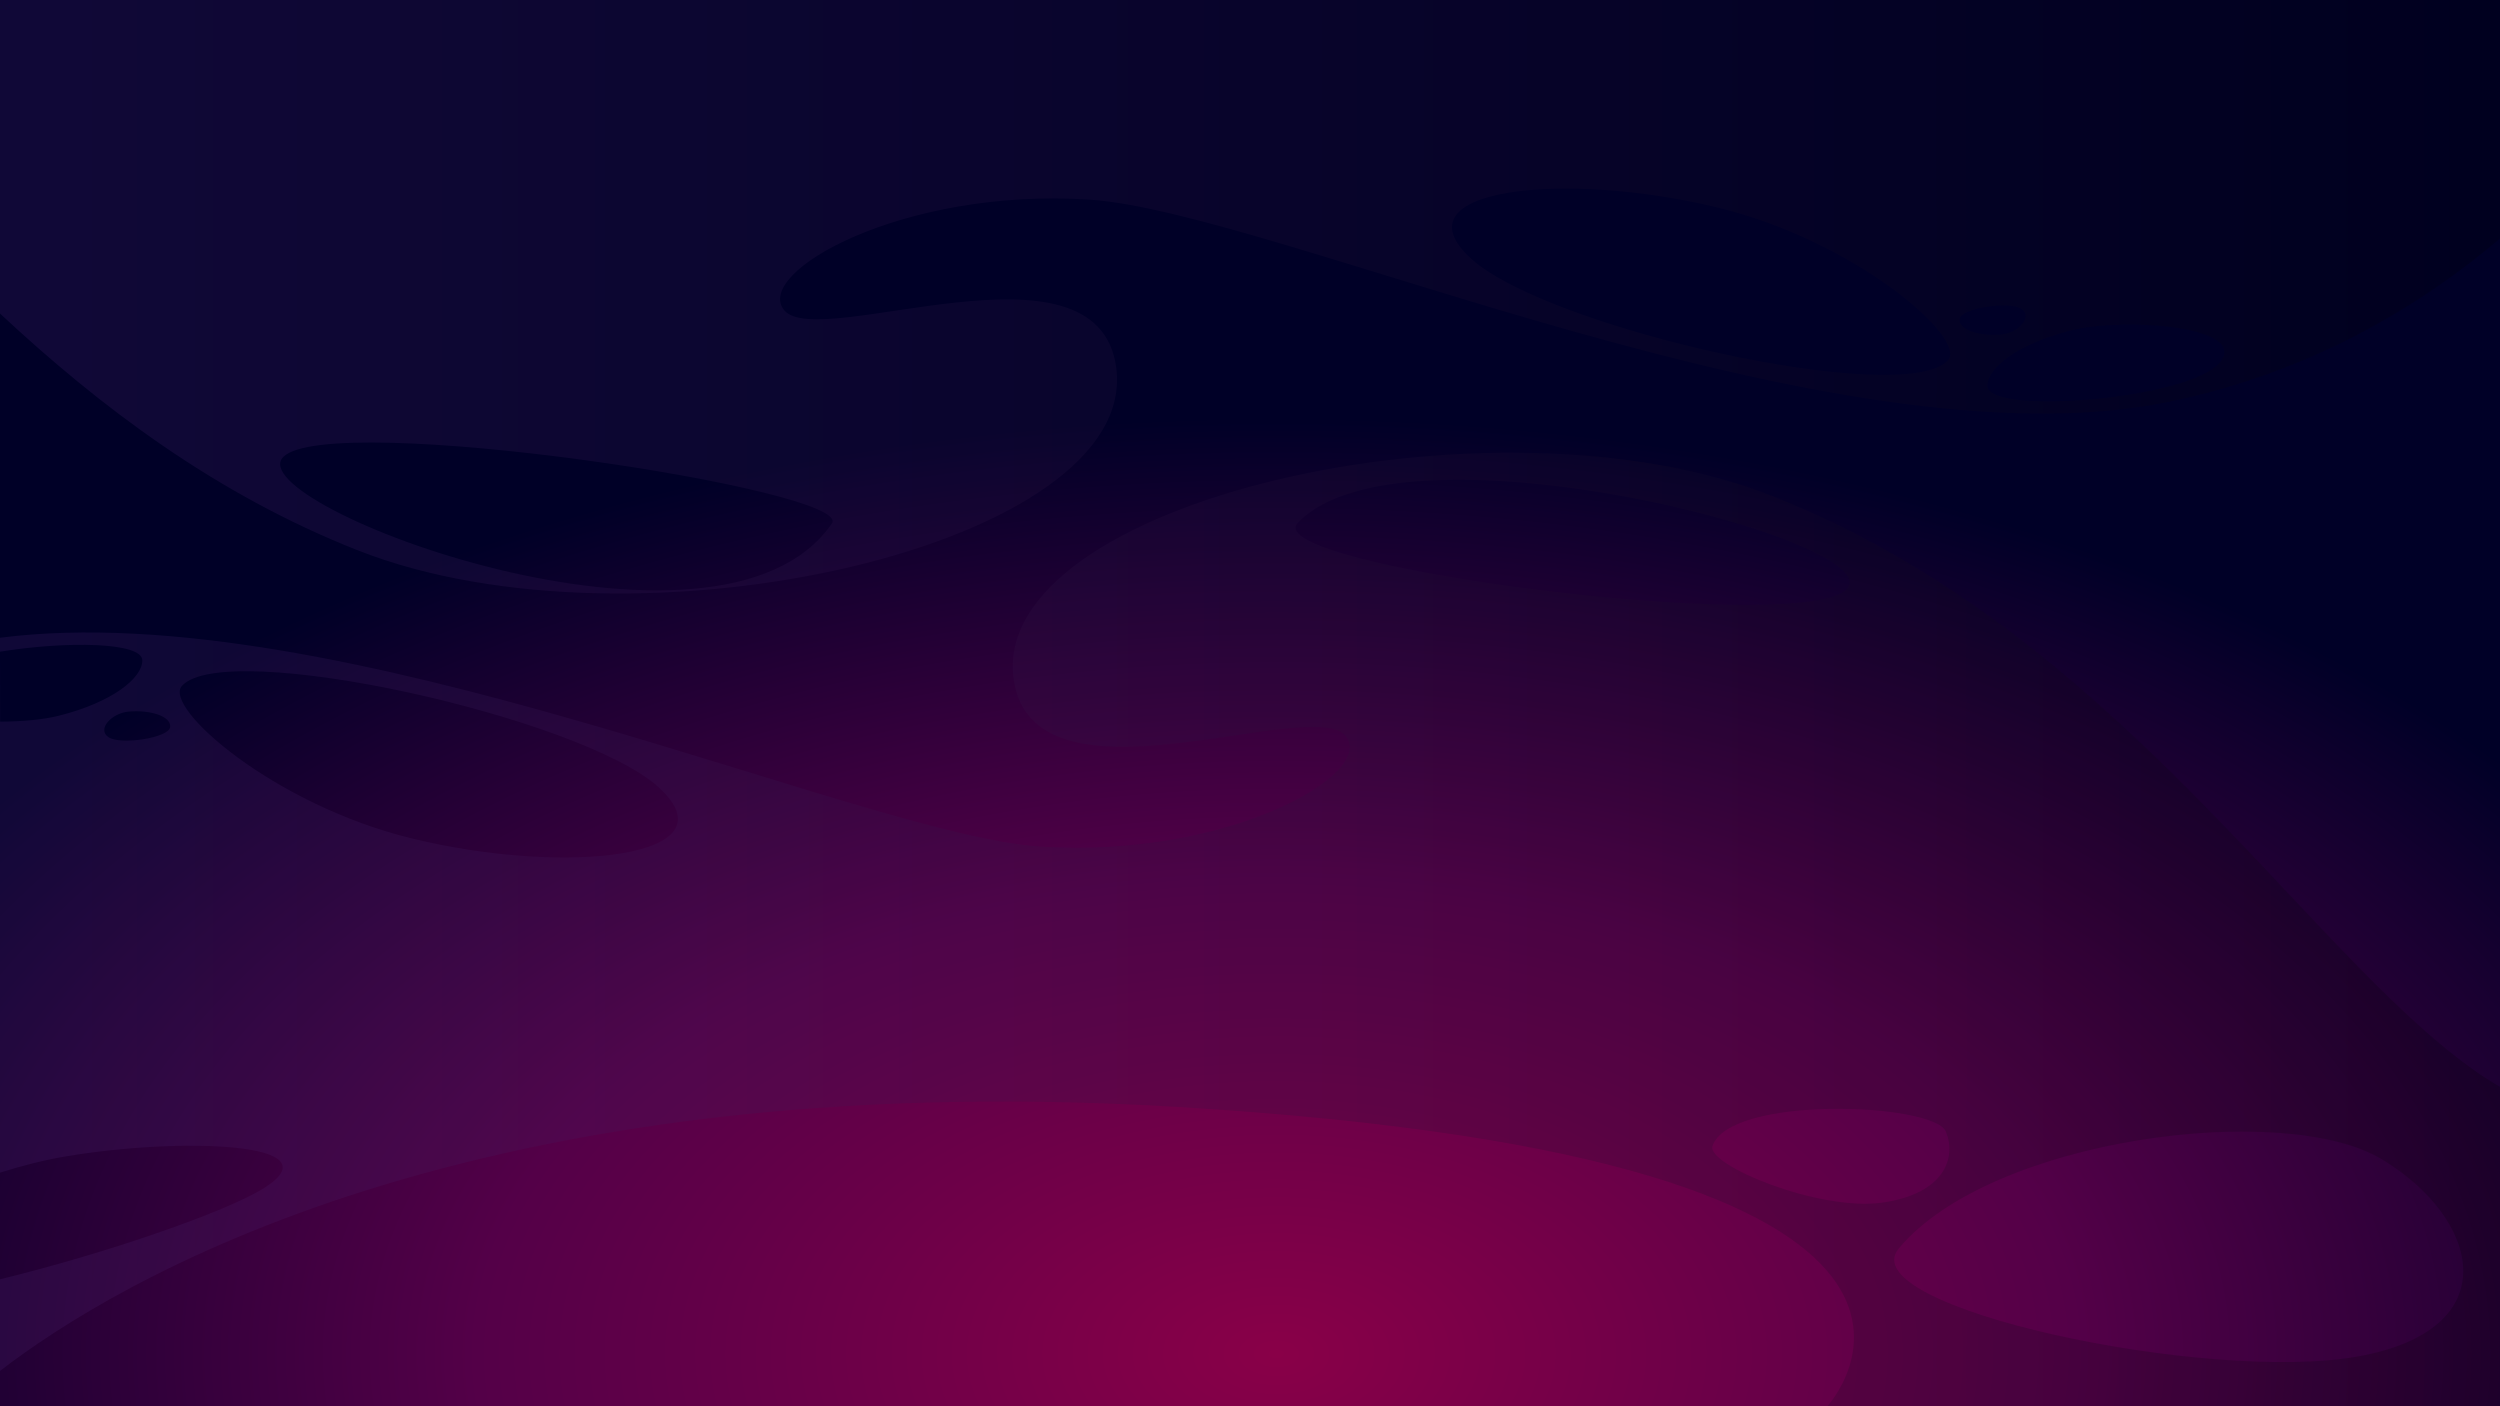<?xml version="1.0" encoding="utf-8"?>
<!-- Generator: Adobe Illustrator 22.1.0, SVG Export Plug-In . SVG Version: 6.00 Build 0)  -->
<svg version="1.1" id="space_game" xmlns="http://www.w3.org/2000/svg" xmlns:xlink="http://www.w3.org/1999/xlink" x="0px" y="0px"
	 viewBox="0 0 1920 1080" style="enable-background:new 0 0 1920 1080;" xml:space="preserve">
<style type="text/css">
	.st0{fill-rule:evenodd;clip-rule:evenodd;fill:url(#SVGID_1_);}
	.st1{opacity:0.2;fill-rule:evenodd;clip-rule:evenodd;fill:url(#SVGID_2_);}
	.st2{opacity:0.2;fill-rule:evenodd;clip-rule:evenodd;fill:url(#SVGID_3_);}
	.st3{fill-rule:evenodd;clip-rule:evenodd;fill:none;}
</style>
<g>
	<g>
		
			<radialGradient id="SVGID_1_" cx="972.148" cy="1045.589" r="728.358" gradientTransform="matrix(1.667 0 0 0.988 -640.3 6.715)" gradientUnits="userSpaceOnUse">
			<stop  offset="0" style="stop-color:#890048"/>
			<stop  offset="0.506" style="stop-color:#540048"/>
			<stop  offset="1" style="stop-color:#000027"/>
		</radialGradient>
		<rect x="0" y="0" class="st0" width="1920" height="1080"/>
		<linearGradient id="SVGID_2_" gradientUnits="userSpaceOnUse" x1="-1.178145e-03" y1="713.827" x2="1920" y2="713.827">
			<stop  offset="0" style="stop-color:#52297A"/>
			<stop  offset="1" style="stop-color:#000000"/>
		</linearGradient>
		<path class="st1" d="M1900.3,822.1c-131.8-93.2-276.5-337.7-539.5-441.3c-214.9-84.7-601.6,4.2-582.3,140.9
			c14.9,105.7,228.5,11.7,254.9,43.5c24.1,29-91.1,94.3-234.2,85C661.5,641.2,259.9,456.3,0,489.8l0,563.1
			c87.4-67.5,362.5-235.2,903.9-202.8c674.5,40.4,499.5,229.9,499.5,229.9H1920l0-245.3C1913.1,830.7,1906.5,826.5,1900.3,822.1z
			 M130.7,558.3c-0.7,8.3-38,14.1-47.3,7.9c-9.3-6.2,2.5-18.6,15.5-19.7C115.5,545.1,131.4,550,130.7,558.3z M0,500.5
			c50.6-8.2,109.3-7.5,109.3,6.7c0,13.5-22.8,32.1-64.2,42.5c-11.9,3-28.3,4.5-45,4.5L0,500.5z M202.5,912.6
			c-28.9,18.1-120.8,50-202.5,69.9l0-81.9c16.8-5.3,33.9-9.7,50.6-12.5C139,873.2,259.1,877.2,202.5,912.6z M316.2,643.9
			C210,618,124.9,543.2,139.7,526.8c33.1-36.9,306.6,23.9,366.1,77.8C565.1,658.4,435,672.9,316.2,643.9z M996.8,401.5
			c80.1-84.3,457.3,15.2,421.3,51.1C1382.2,488.5,964.9,435,996.8,401.5z M1315.2,880.1c13.5-39.2,169.9-33.1,179.2-11.1
			c8.2,19.4-0.3,47.7-48.7,54.6C1397.4,930.6,1310.2,894.7,1315.2,880.1z M1810.7,1041.8c-115.8,20.7-389.8-38-352.5-82.9
			c70.5-84.9,296.3-114,371.4-68.4C1904.8,936.1,1926.5,1021,1810.7,1041.8z"/>
		
			<linearGradient id="SVGID_3_" gradientUnits="userSpaceOnUse" x1="-5.709097e-03" y1="505.584" x2="1920.001" y2="505.584" gradientTransform="matrix(1 0 0 -1 1.000000e-04 733.473)">
			<stop  offset="0" style="stop-color:#52297A"/>
			<stop  offset="1" style="stop-color:#000000"/>
		</linearGradient>
		<path class="st2" d="M0,0l0,240.8c76.2,71,165.2,138.7,274.9,181.9c214.9,84.7,601.6-4.2,582.3-140.9
			c-14.9-105.7-228.5-11.7-254.9-43.5c-24.1-29,91.1-94.3,234.2-85c143.1,9.3,570.8,208.4,828.8,155.4
			c109.2-22.4,193.7-73.8,254.7-125.5L1920,0H0z M1505,245.1c0.7-8.3,38-14.1,47.3-7.9c9.3,6.2-2.5,18.6-15.5,19.7
			C1520.2,258.3,1504.3,253.4,1505,245.1z M1704.6,278.7c-23.8,28-178.2,40.6-178.2,17.6c0-13.5,22.8-32.1,64.2-42.5
			C1632.1,243.4,1728.4,250.7,1704.6,278.7z M1319.5,159.5c106.2,25.9,191.3,100.7,176.6,117.1c-33.1,36.9-306.6-23.9-366.1-77.8
			C1070.6,145,1200.7,130.5,1319.5,159.5z M638.9,402c-86.6,126.2-457.3-15.2-421.3-51.1C253.5,314.9,656.5,376.2,638.9,402z"/>
		<rect class="st3" width="1920" height="1080"/>
	</g>
</g>
</svg>
